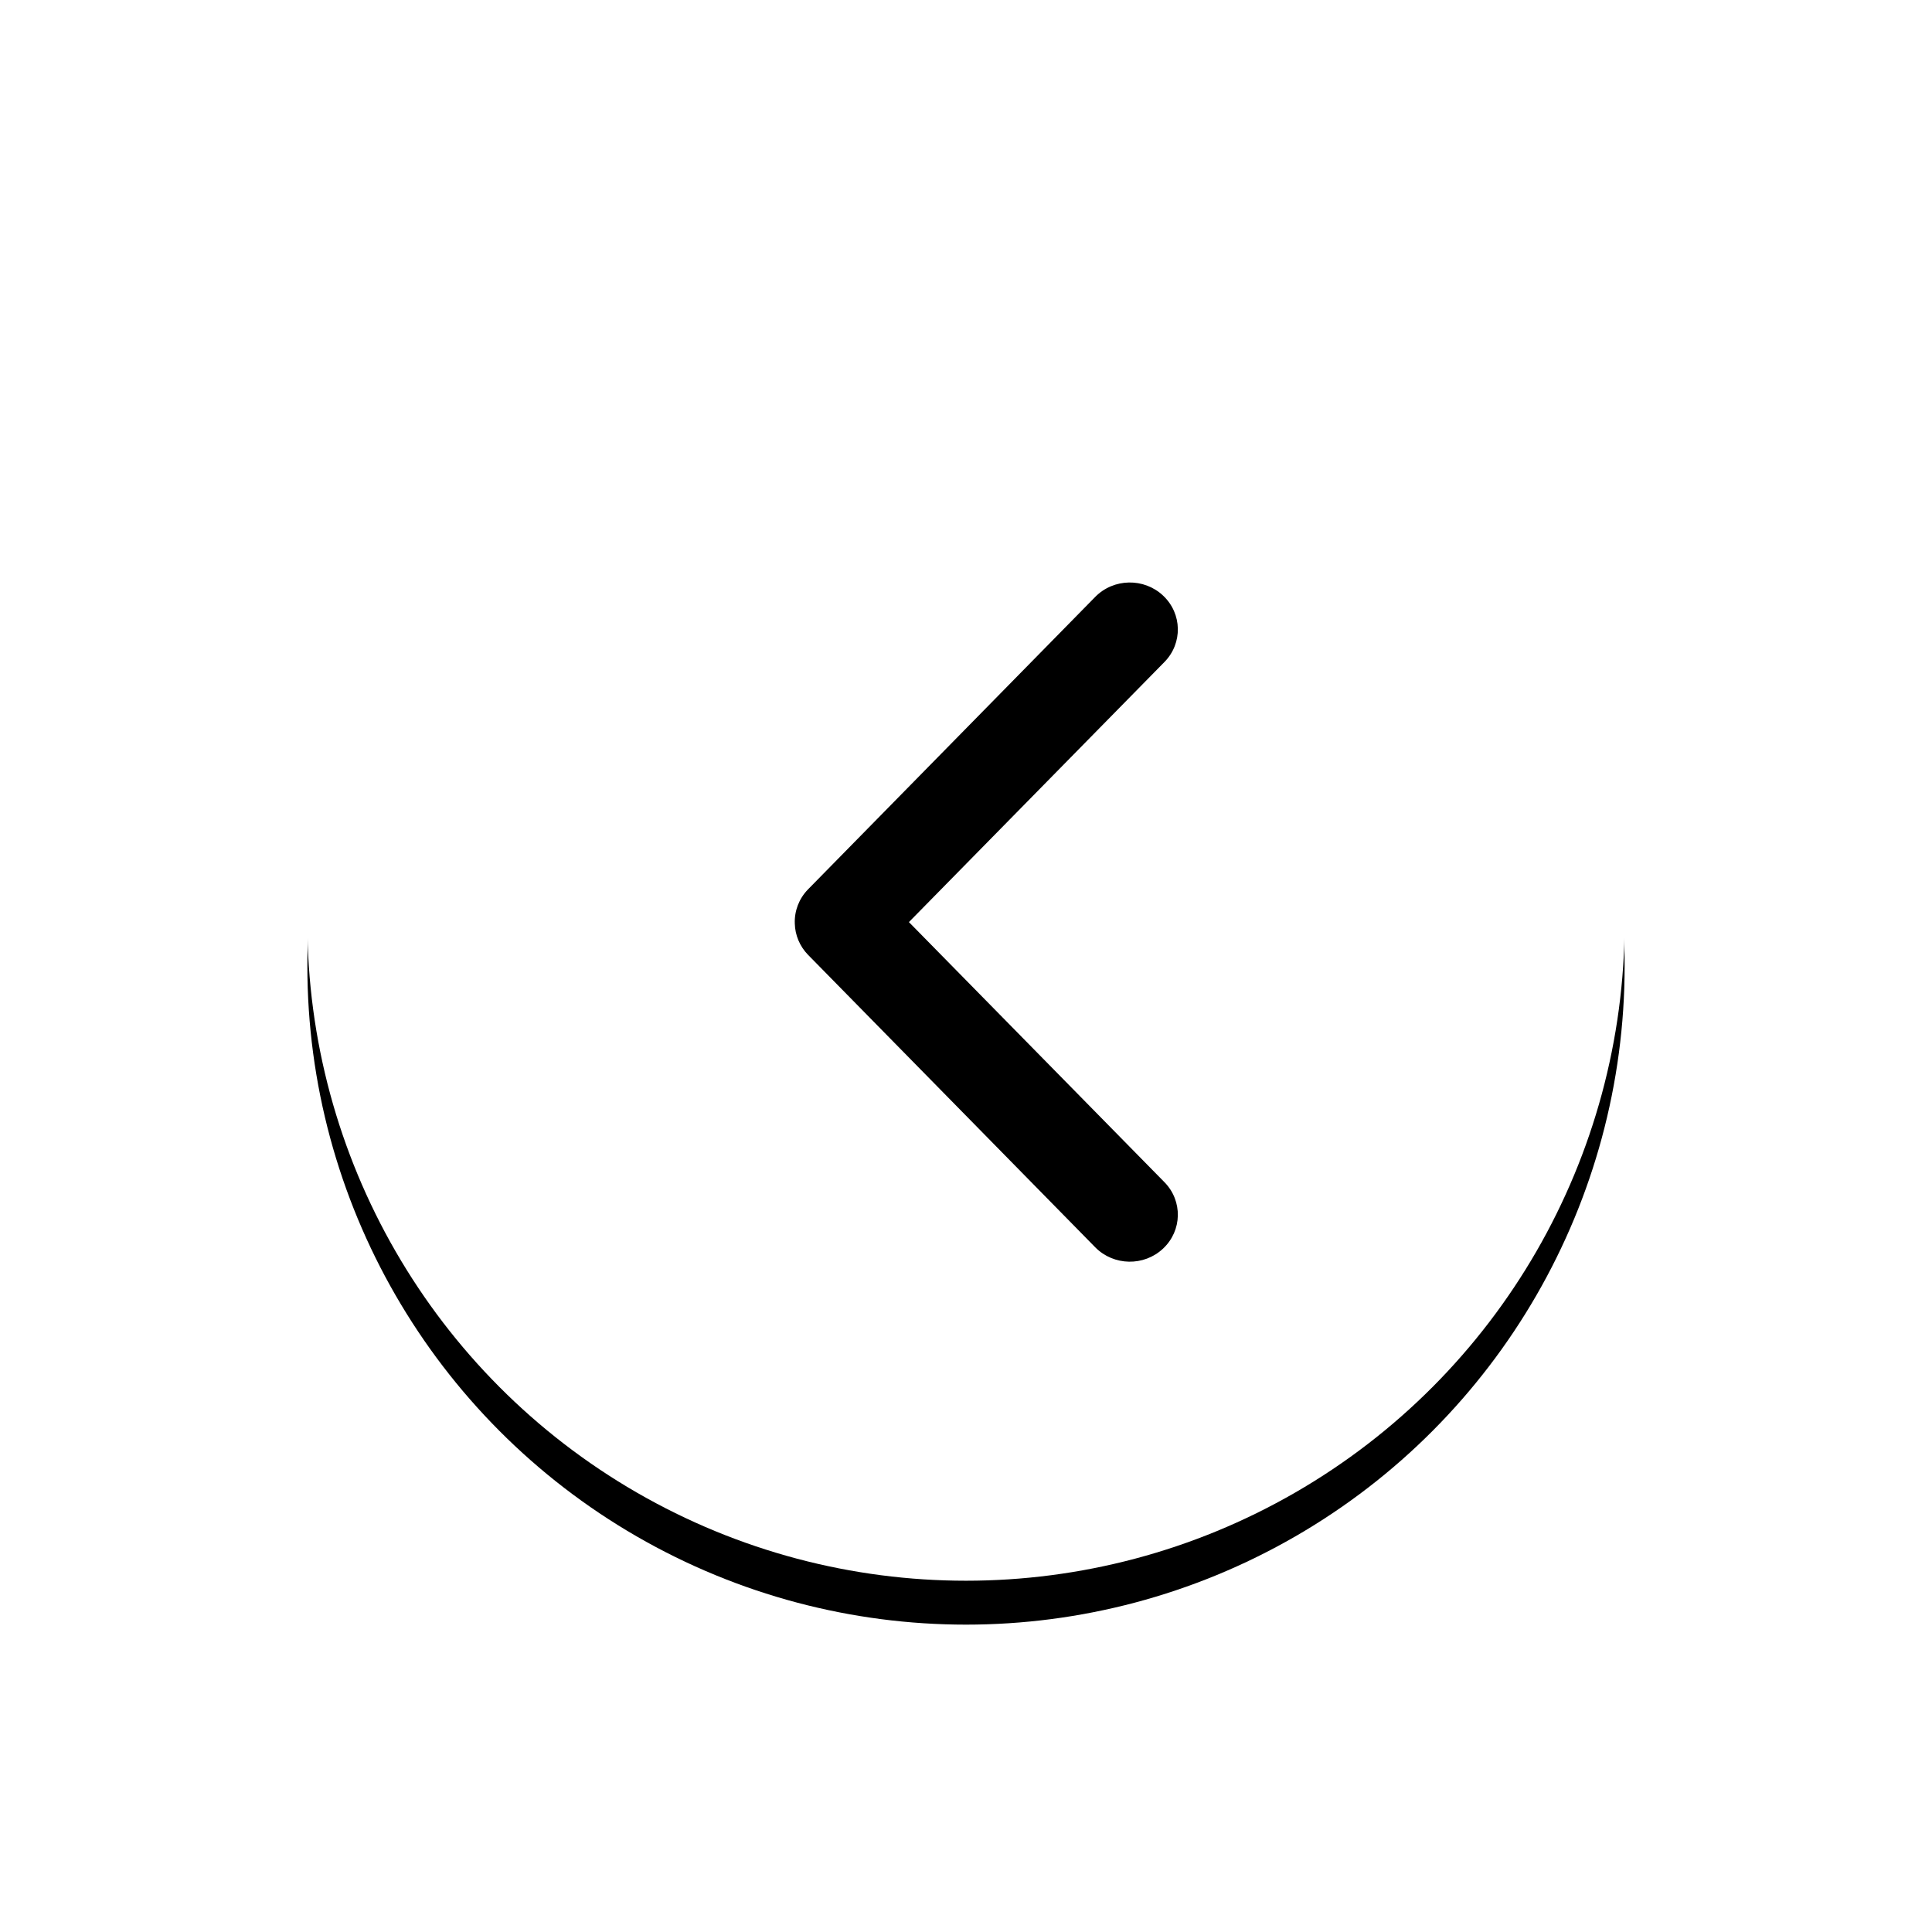 <?xml version="1.0" encoding="UTF-8"?>
<svg width="44px" height="44px" viewBox="0 0 44 44" version="1.1" xmlns="http://www.w3.org/2000/svg" xmlns:xlink="http://www.w3.org/1999/xlink">
    <!-- Generator: Sketch 58 (84663) - https://sketch.com -->
    <title>Group 15</title>
    <desc>Created with Sketch.</desc>
    <defs>
        <circle id="path-1" cx="15" cy="15" r="15"></circle>
        <filter x="-36.7%" y="-33.3%" width="173.3%" height="173.3%" filterUnits="objectBoundingBox" id="filter-2">
            <feOffset dx="0" dy="1" in="SourceAlpha" result="shadowOffsetOuter1"></feOffset>
            <feGaussianBlur stdDeviation="3.5" in="shadowOffsetOuter1" result="shadowBlurOuter1"></feGaussianBlur>
            <feColorMatrix values="0 0 0 0 0   0 0 0 0 0   0 0 0 0 0  0 0 0 0.3 0" type="matrix" in="shadowBlurOuter1"></feColorMatrix>
        </filter>
    </defs>
    <g id="Page-1" stroke="none" stroke-width="1" fill="none" fill-rule="evenodd">
        <g id="1.2.-main-page.-several-orders---still-to-pay.-available-limit." transform="translate(-532, -495)">
            <g id="Group-15" transform="translate(539, 501)">
                <g id="Oval">
                    <use fill="black" fill-opacity="1" filter="url(#filter-2)" xlink:href="#path-1"></use>
                    <use fill="#FFFFFF" fill-rule="evenodd" xlink:href="#path-1"></use>
                </g>
                <g id="Group-7-Copy-3" transform="translate(15.5, 15) scale(-1, 1) translate(-15.5, -15) translate(10, 6)" fill="#000000" fill-rule="nonzero">
                    <g id="noun_Arrow_2284442-Copy-4" transform="translate(5.5, 9) scale(-1, 1) rotate(-90) translate(-5.5, -9) translate(-3, 4)">
                        <g id="Group" transform="translate(0.5, 0.5)">
                            <path d="M7.967,0.101 C7.703,0.107 7.45,0.214 7.258,0.399 L0.592,6.945 C0.168,7.364 0.156,8.055 0.565,8.489 C0.974,8.924 1.649,8.938 2.075,8.521 L8,2.7 L13.925,8.521 C14.351,8.938 15.026,8.924 15.435,8.489 C15.844,8.055 15.832,7.364 15.408,6.945 L8.742,0.399 C8.533,0.197 8.254,0.09 7.967,0.101 Z" id="Path"></path>
                        </g>
                    </g>
                </g>
            </g>
        </g>
    </g>
</svg>
